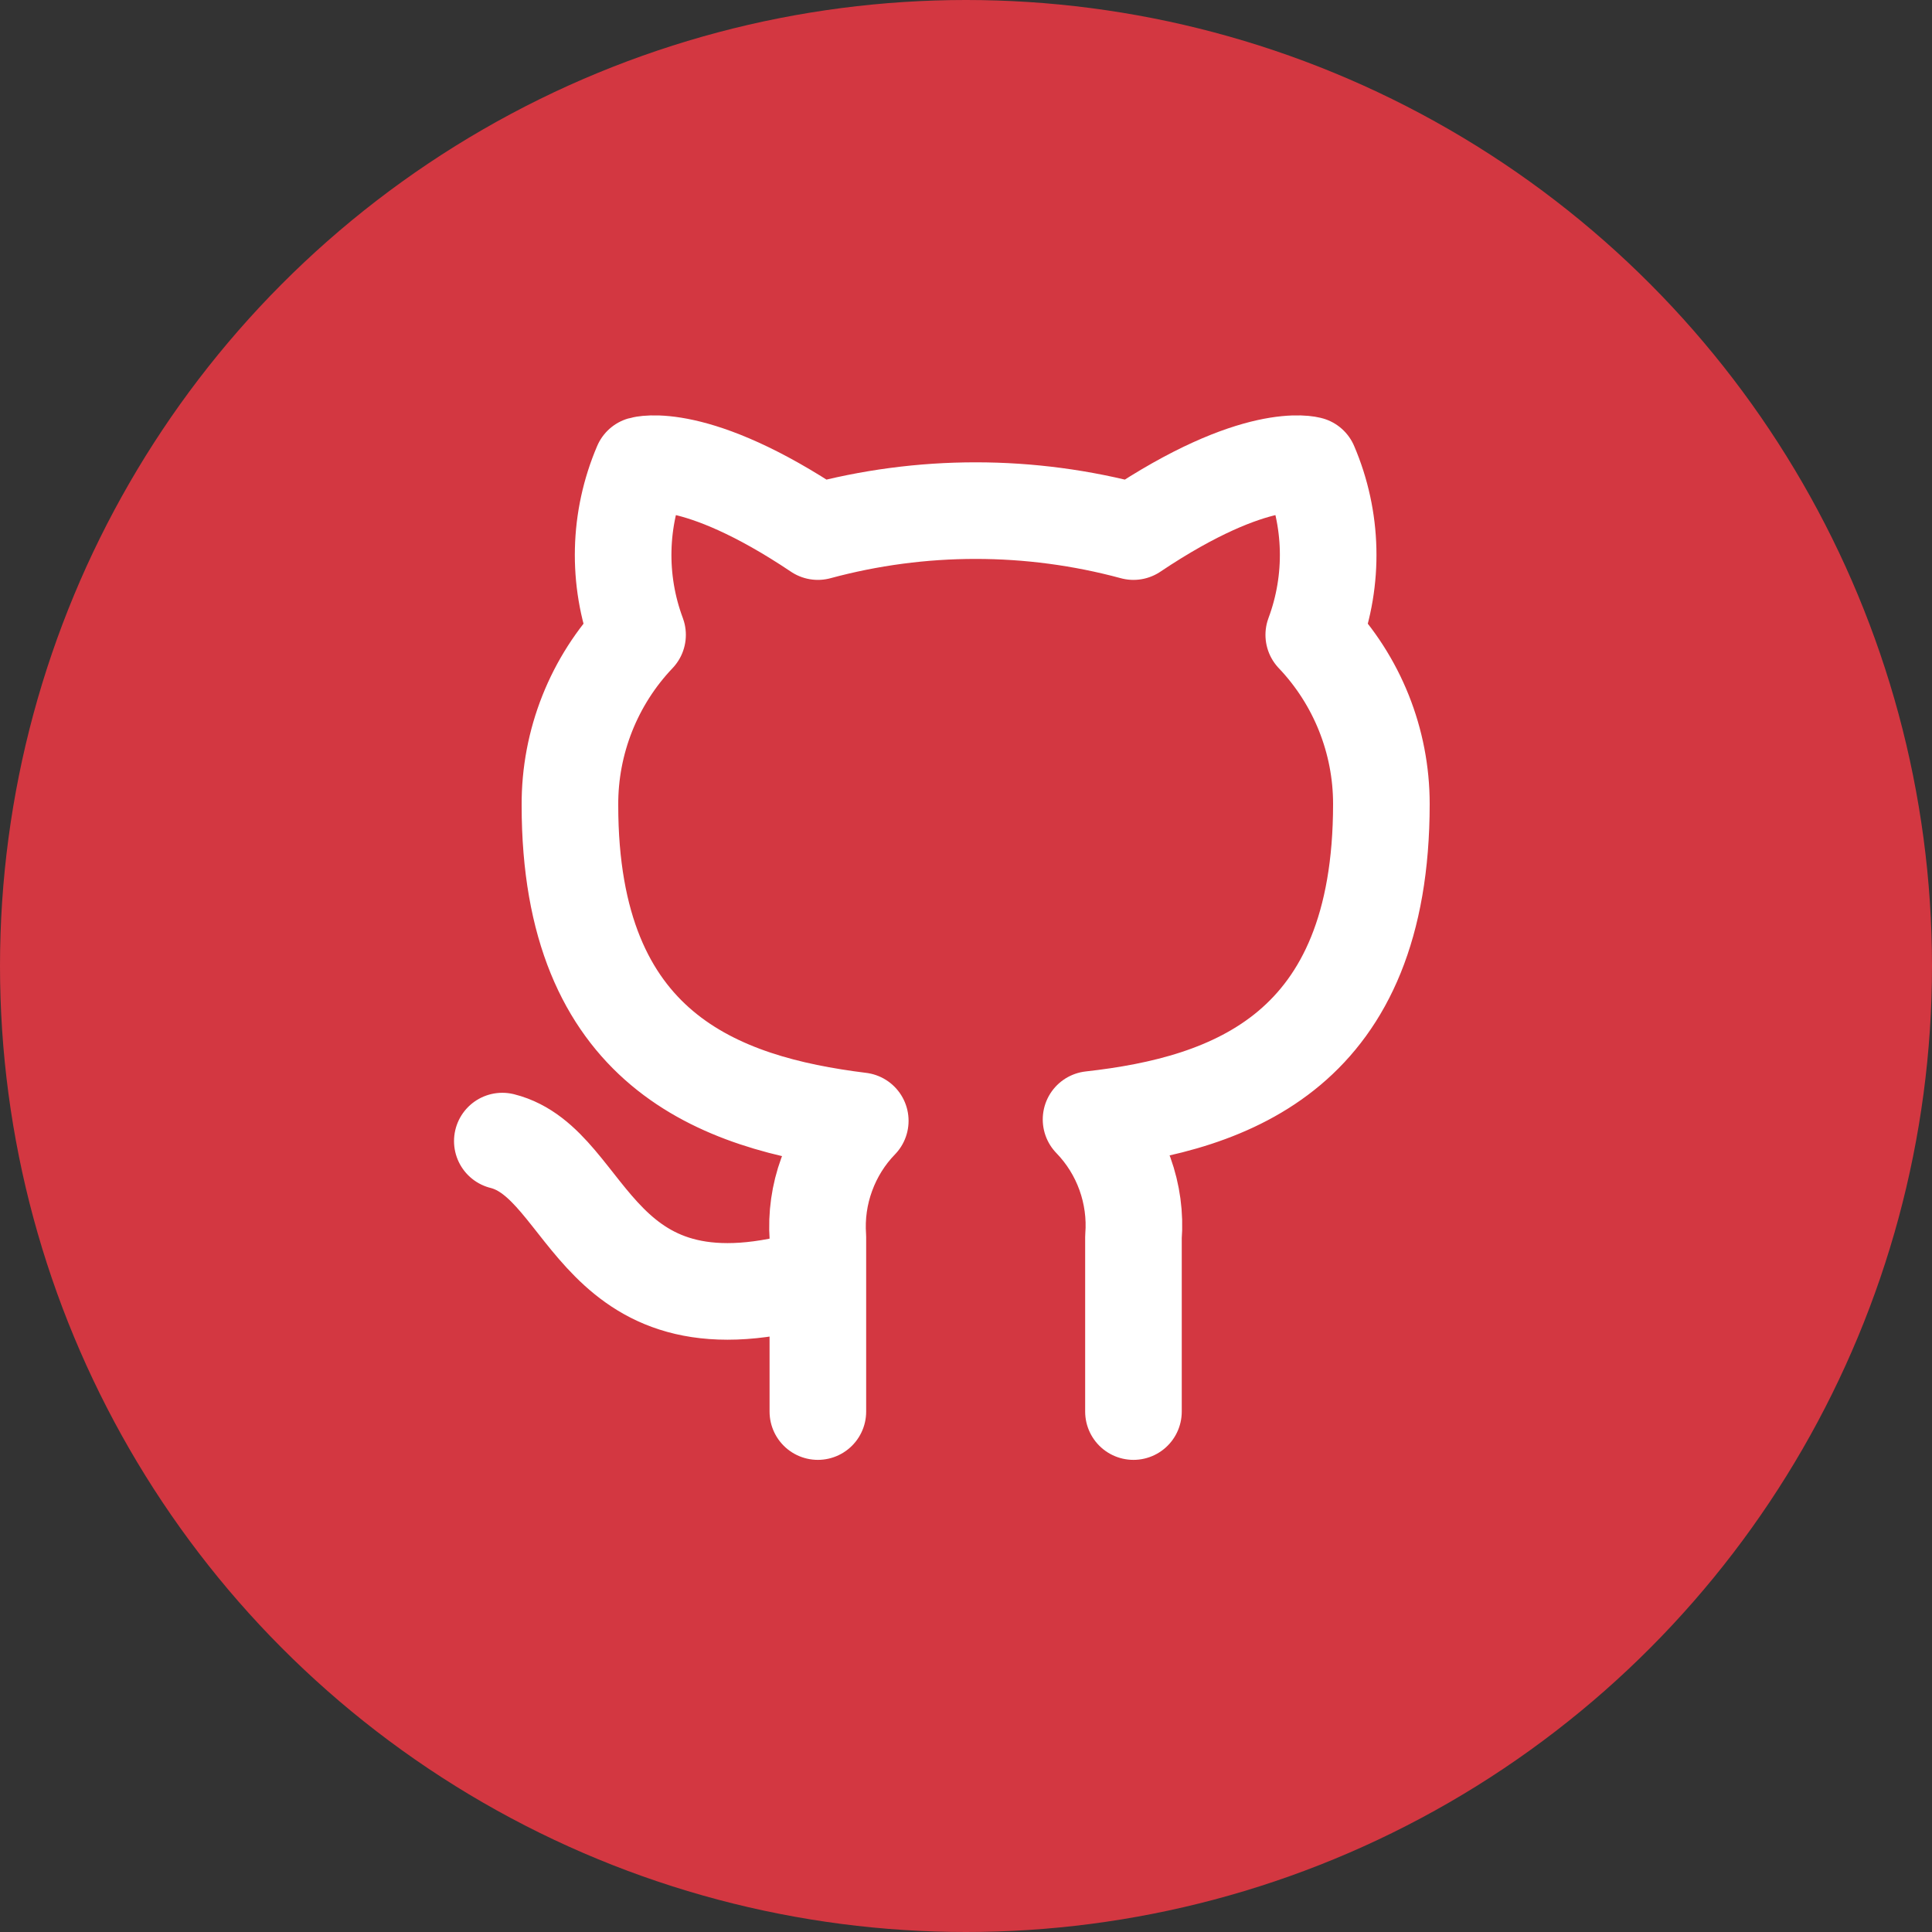 <svg width="40" height="40" viewBox="0 0 40 40" fill="none" xmlns="http://www.w3.org/2000/svg">
<rect x="0" y="0" width="40" height="40" fill="#333333" stroke="none"/>
<circle cx="20" cy="20" r="20" fill="#D33741"/>
<g clip-path="url(#clip0)">
<path d="M16.933 26.425C12.267 27.825 12.267 24.092 10.4 23.625M23.467 29.225V25.613C23.502 25.168 23.441 24.721 23.29 24.301C23.139 23.881 22.9 23.498 22.589 23.177C25.52 22.85 28.6 21.74 28.6 16.644C28.6 15.341 28.098 14.088 27.2 13.144C27.625 12.004 27.595 10.744 27.116 9.625C27.116 9.625 26.015 9.298 23.467 11.006C21.327 10.427 19.072 10.427 16.933 11.006C14.385 9.298 13.284 9.625 13.284 9.625C12.805 10.744 12.774 12.004 13.2 13.144C12.295 14.095 11.793 15.359 11.8 16.672C11.8 21.73 14.88 22.841 17.811 23.205C17.503 23.522 17.267 23.901 17.116 24.316C16.964 24.731 16.902 25.173 16.933 25.613V29.225" stroke="white" stroke-width="2" stroke-linecap="round" stroke-linejoin="round"/>
</g>
<defs>
<clipPath id="clip0">
<rect x="8" y="8" width="22.4" height="22.4" fill="white"/>
</clipPath>
</defs>
</svg>
